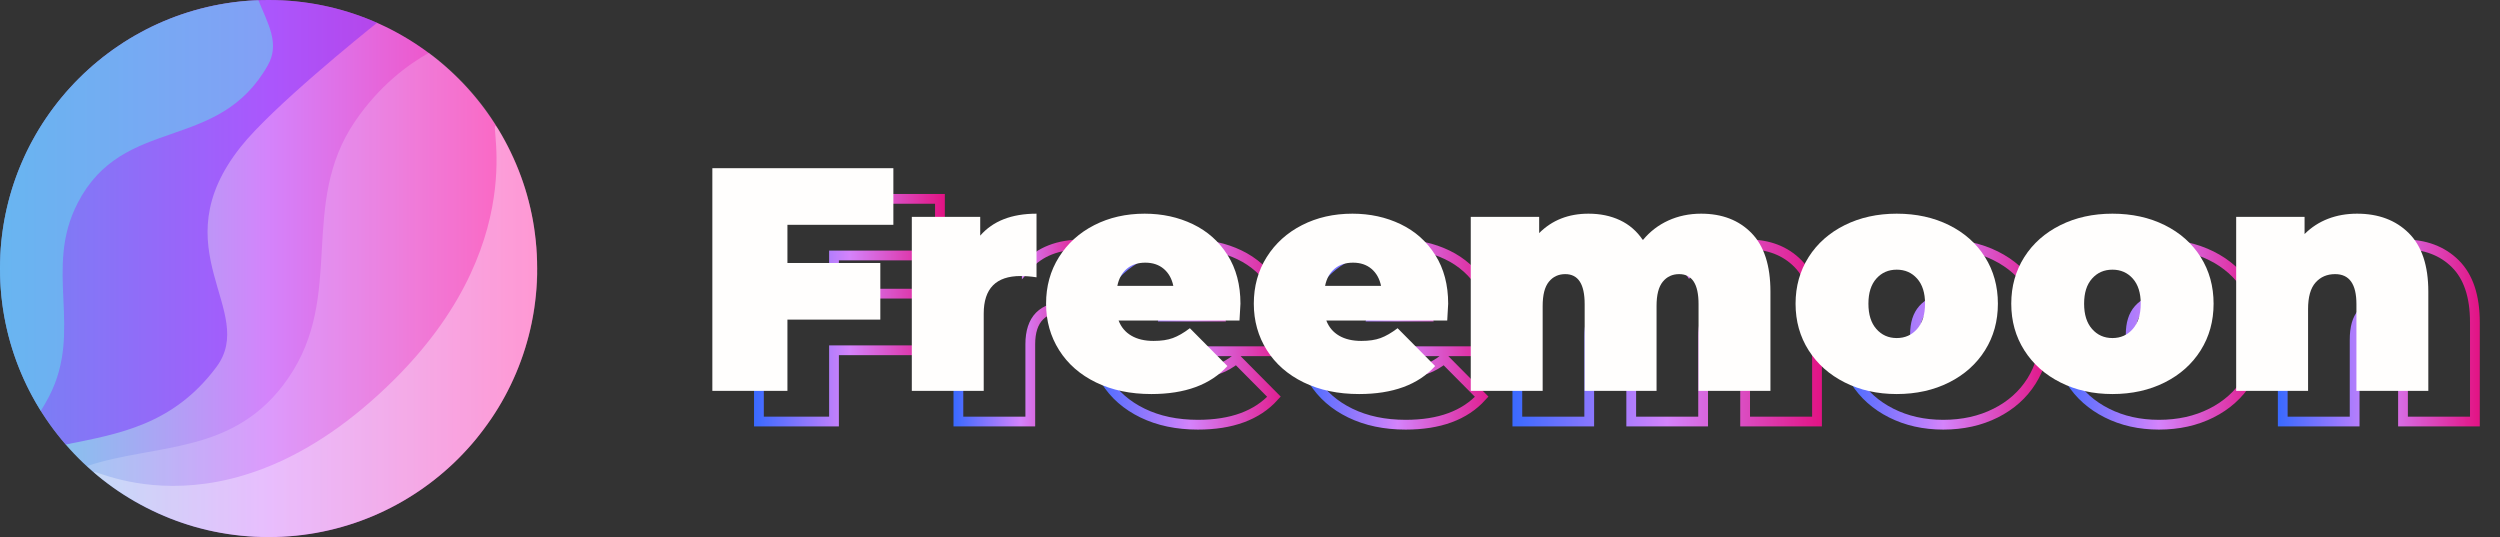<svg width="256" height="55" viewBox="0 0 256 55" fill="none" xmlns="http://www.w3.org/2000/svg">
<rect x="0" y="0" width="256" height="55" fill="#333333" stroke="none"/>
<path d="M27.502 55C42.691 55 55.004 42.688 55.004 27.5C55.004 12.312 42.691 0 27.502 0C12.313 0 0 12.312 0 27.5C0 42.688 12.313 55 27.502 55Z" fill="url(#paint0_linear)"/>
<path opacity="0.35" d="M54.996 26.865C54.996 26.816 54.996 26.759 54.996 26.71C54.988 26.506 54.98 26.295 54.972 26.091V26.083C54.964 25.871 54.947 25.668 54.931 25.464C54.931 25.415 54.923 25.358 54.923 25.309C54.907 25.106 54.89 24.902 54.866 24.707C54.866 24.699 54.866 24.699 54.866 24.691C54.841 24.487 54.825 24.283 54.792 24.08C54.784 24.031 54.776 23.974 54.776 23.925C54.752 23.73 54.719 23.526 54.695 23.331C54.695 23.323 54.695 23.323 54.695 23.314C54.662 23.111 54.63 22.915 54.597 22.712C54.589 22.663 54.581 22.614 54.573 22.557C54.54 22.362 54.499 22.174 54.459 21.979C54.459 21.971 54.459 21.962 54.45 21.954C54.41 21.759 54.369 21.555 54.32 21.36C54.312 21.311 54.296 21.262 54.288 21.213C54.247 21.026 54.198 20.839 54.149 20.651C54.149 20.643 54.141 20.635 54.141 20.627C54.092 20.432 54.035 20.236 53.986 20.049C53.97 20 53.962 19.951 53.946 19.902C53.897 19.715 53.84 19.536 53.783 19.357C53.783 19.349 53.775 19.332 53.775 19.324C53.718 19.137 53.652 18.941 53.587 18.754C53.571 18.705 53.555 18.656 53.538 18.616C53.481 18.436 53.416 18.257 53.351 18.086C53.343 18.078 53.343 18.062 53.335 18.054C53.27 17.866 53.196 17.679 53.123 17.5C53.107 17.451 53.09 17.41 53.066 17.362C53.001 17.191 52.928 17.02 52.854 16.849C52.846 16.832 52.846 16.824 52.838 16.808C52.765 16.629 52.683 16.45 52.602 16.262C52.586 16.213 52.561 16.173 52.537 16.124C52.463 15.953 52.382 15.79 52.3 15.627C52.292 15.611 52.284 15.603 52.284 15.586C52.203 15.407 52.113 15.236 52.024 15.057C51.999 15.016 51.975 14.967 51.958 14.927C51.877 14.764 51.787 14.601 51.706 14.446C51.698 14.43 51.69 14.414 51.681 14.405C51.592 14.235 51.494 14.063 51.397 13.893C51.372 13.852 51.348 13.811 51.323 13.762C51.234 13.607 51.144 13.461 51.054 13.306C49.238 10.342 55.403 23.844 40.459 38.779C22.51 56.71 7.908 46.873 9.773 48.518C10.009 48.721 10.253 48.917 10.498 49.112C10.555 49.153 10.603 49.194 10.66 49.234C10.774 49.324 10.88 49.406 10.994 49.487C11.059 49.536 11.125 49.585 11.19 49.633C11.296 49.707 11.393 49.788 11.499 49.862C11.564 49.91 11.638 49.959 11.703 50.008C11.809 50.081 11.906 50.155 12.012 50.22C12.086 50.269 12.151 50.318 12.224 50.358C12.33 50.432 12.436 50.497 12.55 50.57C12.615 50.611 12.688 50.66 12.753 50.7C12.876 50.774 12.99 50.847 13.112 50.92C13.169 50.953 13.226 50.993 13.283 51.026C13.462 51.132 13.641 51.238 13.82 51.344C13.82 51.344 13.82 51.344 13.828 51.344C14.008 51.45 14.187 51.547 14.374 51.645C14.431 51.678 14.496 51.71 14.553 51.743C14.675 51.808 14.806 51.873 14.928 51.938C15.001 51.979 15.074 52.011 15.148 52.044C15.262 52.101 15.376 52.158 15.498 52.215C15.571 52.256 15.653 52.288 15.726 52.329C15.84 52.386 15.954 52.435 16.068 52.492C16.141 52.524 16.223 52.565 16.296 52.598C16.418 52.655 16.532 52.704 16.654 52.752C16.728 52.785 16.801 52.818 16.874 52.85C17.005 52.907 17.135 52.956 17.265 53.013C17.33 53.037 17.395 53.062 17.461 53.094C17.656 53.168 17.852 53.249 18.055 53.322C18.251 53.396 18.454 53.461 18.65 53.534C18.715 53.559 18.78 53.575 18.845 53.599C18.983 53.648 19.114 53.689 19.252 53.73C19.334 53.754 19.407 53.779 19.488 53.803C19.611 53.844 19.741 53.876 19.863 53.917C19.945 53.941 20.026 53.966 20.116 53.99C20.238 54.023 20.368 54.055 20.49 54.088C20.572 54.112 20.661 54.129 20.743 54.153C20.873 54.186 21.003 54.218 21.125 54.251C21.207 54.267 21.288 54.291 21.37 54.308C21.508 54.34 21.655 54.373 21.793 54.397C21.858 54.414 21.932 54.43 21.997 54.438C22.42 54.528 22.844 54.601 23.275 54.666C23.349 54.674 23.414 54.682 23.487 54.699C23.634 54.723 23.78 54.739 23.927 54.756C24.008 54.764 24.098 54.78 24.179 54.788C24.31 54.805 24.448 54.821 24.578 54.837C24.668 54.845 24.758 54.853 24.839 54.862C24.969 54.878 25.1 54.886 25.238 54.894C25.328 54.902 25.417 54.91 25.507 54.919C25.645 54.927 25.776 54.935 25.914 54.943C25.995 54.951 26.085 54.951 26.166 54.959C26.313 54.967 26.468 54.976 26.614 54.976C26.688 54.976 26.761 54.984 26.834 54.984C27.054 54.992 27.282 54.992 27.502 54.992C42.691 54.992 55.004 42.679 55.004 27.492C55.004 27.288 55.004 27.077 54.996 26.865Z" fill="white"/>
<path opacity="0.44" d="M27.502 0C12.314 0 0 12.313 0 27.5C0 34.397 2.541 40.692 6.727 45.521C12.167 44.422 17.729 43.518 22.16 37.581C26.435 31.857 16.345 25.497 24.652 15.033C27.844 11.01 37.12 3.526 38.611 2.337C35.215 0.839 31.452 0 27.502 0Z" fill="#761FFF"/>
<path opacity="0.53" d="M26.46 0.024C11.752 0.57 0 12.663 0 27.5C0 32.85 1.531 37.842 4.178 42.068C4.471 41.604 4.756 41.108 5.033 40.578C8.543 33.77 4.438 27.581 7.957 20.782C12.631 11.735 22.339 15.7 27.429 6.678C28.675 4.454 27.445 2.459 26.46 0.024Z" fill="#5FE0ED"/>
<path opacity="0.19" d="M55.004 27.5C55.004 27.288 55.004 27.077 54.996 26.865C54.996 26.824 54.996 26.792 54.996 26.751C54.988 26.547 54.98 26.344 54.972 26.14C54.972 26.099 54.964 26.059 54.964 26.018C54.956 25.806 54.939 25.603 54.923 25.391C54.923 25.383 54.923 25.375 54.923 25.358C54.907 25.155 54.89 24.959 54.866 24.756C54.866 24.715 54.858 24.683 54.858 24.642C54.833 24.446 54.817 24.243 54.793 24.047C54.785 24.007 54.785 23.966 54.776 23.925C54.752 23.721 54.719 23.526 54.695 23.323C54.695 23.306 54.687 23.29 54.687 23.265C54.654 23.078 54.63 22.883 54.589 22.695C54.581 22.663 54.581 22.622 54.573 22.59C54.54 22.394 54.499 22.207 54.459 22.012C54.451 21.971 54.443 21.922 54.434 21.881C54.394 21.686 54.353 21.498 54.312 21.303C54.304 21.279 54.296 21.254 54.296 21.222C54.255 21.042 54.215 20.863 54.166 20.684C54.157 20.651 54.149 20.611 54.141 20.578C54.092 20.391 54.043 20.204 53.995 20.024C53.978 19.976 53.97 19.935 53.954 19.886C53.905 19.699 53.848 19.52 53.791 19.332C53.783 19.3 53.767 19.267 53.758 19.235C53.709 19.072 53.653 18.901 53.596 18.738C53.587 18.705 53.571 18.665 53.563 18.632C53.506 18.453 53.441 18.274 53.376 18.103C53.359 18.054 53.343 18.005 53.327 17.964C53.262 17.793 53.197 17.614 53.131 17.443C53.115 17.402 53.099 17.362 53.083 17.321C53.017 17.166 52.96 17.012 52.895 16.857C52.879 16.824 52.863 16.783 52.846 16.751C52.773 16.58 52.7 16.417 52.626 16.246C52.602 16.197 52.578 16.148 52.561 16.099C52.488 15.937 52.415 15.774 52.333 15.611C52.309 15.562 52.292 15.521 52.268 15.472C52.195 15.334 52.13 15.187 52.056 15.049C52.04 15.008 52.016 14.976 51.999 14.935C51.918 14.772 51.836 14.617 51.747 14.463C51.722 14.414 51.69 14.357 51.665 14.308C51.584 14.153 51.494 14.007 51.413 13.852C51.38 13.803 51.356 13.754 51.323 13.705C51.25 13.575 51.169 13.445 51.095 13.314C51.063 13.265 51.038 13.217 51.006 13.168C50.924 13.029 50.835 12.891 50.753 12.761C50.721 12.704 50.688 12.655 50.647 12.598C50.558 12.459 50.46 12.313 50.37 12.174C50.338 12.117 50.297 12.069 50.265 12.011C50.183 11.889 50.102 11.775 50.02 11.653C49.98 11.596 49.939 11.539 49.898 11.474C49.817 11.36 49.727 11.238 49.646 11.124C49.605 11.067 49.564 11.018 49.523 10.961C49.426 10.831 49.328 10.7 49.222 10.57C49.181 10.513 49.133 10.456 49.092 10.407C49.002 10.301 48.921 10.187 48.831 10.082C48.782 10.016 48.725 9.951 48.668 9.886C48.587 9.788 48.497 9.682 48.416 9.585C48.367 9.528 48.326 9.479 48.278 9.422C48.172 9.3 48.066 9.178 47.96 9.064C47.911 9.007 47.862 8.95 47.805 8.901C47.716 8.803 47.618 8.697 47.528 8.599C47.463 8.534 47.406 8.469 47.341 8.404C47.26 8.314 47.17 8.225 47.08 8.143C47.032 8.095 46.974 8.038 46.926 7.989C46.812 7.875 46.698 7.769 46.584 7.655C46.527 7.598 46.47 7.549 46.413 7.492C46.315 7.394 46.209 7.305 46.111 7.207C46.046 7.142 45.973 7.085 45.908 7.028C45.818 6.946 45.737 6.873 45.647 6.792C45.59 6.743 45.533 6.694 45.476 6.645C45.354 6.539 45.24 6.441 45.118 6.344C45.053 6.295 44.995 6.238 44.93 6.189C44.816 6.099 44.702 6.002 44.588 5.912C44.523 5.863 44.458 5.806 44.385 5.757C44.295 5.684 44.197 5.619 44.108 5.546C44.051 5.497 43.986 5.456 43.929 5.407C41.714 6.645 38.839 8.795 36.379 12.394C30.54 20.92 35.377 30.212 29.522 38.713C24.066 46.637 16.076 45.358 8.918 47.72C9.064 47.858 9.211 47.989 9.357 48.119C9.366 48.127 9.374 48.135 9.39 48.143C9.537 48.266 9.675 48.396 9.822 48.518C9.838 48.534 9.854 48.542 9.871 48.559C10.009 48.681 10.156 48.795 10.294 48.909C10.319 48.925 10.335 48.941 10.359 48.958C10.498 49.072 10.644 49.178 10.783 49.292C10.807 49.308 10.832 49.332 10.856 49.349C10.994 49.454 11.141 49.56 11.28 49.666C11.304 49.682 11.336 49.707 11.361 49.723C11.508 49.829 11.646 49.927 11.793 50.033C11.817 50.049 11.85 50.073 11.874 50.09C12.021 50.187 12.167 50.293 12.314 50.391C12.338 50.407 12.371 50.432 12.395 50.448C12.542 50.546 12.688 50.643 12.843 50.733C12.867 50.749 12.9 50.766 12.925 50.782C13.079 50.88 13.234 50.969 13.389 51.067C13.413 51.083 13.43 51.091 13.454 51.108C13.617 51.205 13.771 51.295 13.934 51.393C13.951 51.401 13.959 51.409 13.975 51.417C15.034 52.02 16.141 52.549 17.282 53.005C17.306 53.013 17.339 53.029 17.363 53.038C17.51 53.094 17.656 53.151 17.803 53.209C17.86 53.233 17.917 53.249 17.974 53.274C18.104 53.322 18.243 53.371 18.373 53.42C18.446 53.445 18.52 53.469 18.593 53.493C18.723 53.534 18.845 53.575 18.976 53.624C19.057 53.648 19.138 53.681 19.22 53.705C19.342 53.746 19.464 53.779 19.586 53.819C19.676 53.844 19.765 53.876 19.855 53.901C19.977 53.933 20.091 53.966 20.213 53.998C20.311 54.023 20.401 54.047 20.498 54.072C20.613 54.104 20.735 54.129 20.849 54.161C20.946 54.186 21.044 54.21 21.15 54.235C21.264 54.259 21.378 54.292 21.492 54.316C21.598 54.34 21.696 54.365 21.802 54.381C21.916 54.406 22.029 54.43 22.135 54.455C22.241 54.479 22.347 54.495 22.461 54.52C22.575 54.544 22.681 54.56 22.795 54.577C22.909 54.593 23.015 54.617 23.129 54.634C23.235 54.65 23.349 54.666 23.455 54.682C23.569 54.699 23.683 54.715 23.797 54.731C23.903 54.748 24.009 54.764 24.114 54.772C24.236 54.788 24.351 54.797 24.473 54.813C24.579 54.821 24.684 54.837 24.782 54.845C24.904 54.862 25.035 54.87 25.157 54.878C25.255 54.886 25.36 54.894 25.458 54.902C25.588 54.91 25.727 54.919 25.857 54.927C25.955 54.935 26.044 54.943 26.142 54.943C26.289 54.951 26.444 54.951 26.59 54.959C26.672 54.959 26.745 54.968 26.826 54.968C27.054 54.976 27.274 54.976 27.502 54.976C27.51 54.976 27.51 54.976 27.518 54.976C27.738 54.976 27.95 54.976 28.17 54.968C28.203 54.968 28.227 54.968 28.26 54.968C28.463 54.959 28.667 54.951 28.879 54.943C28.919 54.943 28.952 54.943 28.993 54.935C29.196 54.927 29.4 54.91 29.595 54.894C29.628 54.894 29.669 54.886 29.701 54.886C29.905 54.87 30.116 54.853 30.32 54.829C30.336 54.829 30.361 54.821 30.377 54.821C30.581 54.797 30.784 54.78 30.988 54.748C31.004 54.748 31.02 54.739 31.045 54.739C31.248 54.715 31.452 54.682 31.656 54.658C31.688 54.65 31.721 54.65 31.753 54.642C31.949 54.609 32.144 54.577 32.34 54.544C32.38 54.536 32.413 54.528 32.454 54.528C32.649 54.495 32.845 54.455 33.04 54.414C33.073 54.406 33.097 54.397 33.13 54.397C33.333 54.357 33.537 54.316 33.732 54.267C33.74 54.267 33.749 54.267 33.757 54.259C33.952 54.21 34.148 54.161 34.343 54.112C34.368 54.104 34.4 54.096 34.425 54.088C34.612 54.039 34.799 53.99 34.995 53.933C35.035 53.925 35.068 53.909 35.109 53.901C35.296 53.844 35.475 53.795 35.663 53.738C35.695 53.73 35.736 53.713 35.768 53.705C35.956 53.648 36.143 53.583 36.33 53.526C36.355 53.518 36.379 53.51 36.404 53.502C36.583 53.437 36.77 53.38 36.949 53.314C36.965 53.306 36.99 53.298 37.006 53.29C37.194 53.225 37.373 53.151 37.552 53.078C37.584 53.062 37.625 53.054 37.658 53.038C37.837 52.964 38.008 52.899 38.179 52.826C38.22 52.809 38.252 52.793 38.293 52.777C38.464 52.704 38.635 52.63 38.814 52.549C38.847 52.533 38.879 52.516 38.912 52.5C39.091 52.419 39.262 52.337 39.441 52.256C39.458 52.248 39.474 52.239 39.49 52.231C39.661 52.15 39.824 52.069 39.987 51.987C40.02 51.971 40.044 51.954 40.077 51.938C40.239 51.857 40.41 51.767 40.573 51.678C40.614 51.653 40.647 51.637 40.687 51.612C40.85 51.523 41.005 51.433 41.168 51.344C41.209 51.319 41.241 51.303 41.282 51.279C41.445 51.189 41.599 51.091 41.762 50.993C41.795 50.977 41.819 50.961 41.852 50.937C42.007 50.847 42.153 50.749 42.3 50.651C42.324 50.635 42.349 50.627 42.365 50.611C42.52 50.513 42.683 50.407 42.837 50.301C42.87 50.277 42.911 50.252 42.943 50.228C43.09 50.13 43.245 50.025 43.391 49.919C43.432 49.894 43.473 49.862 43.505 49.837C43.652 49.731 43.798 49.626 43.945 49.52C43.977 49.495 44.018 49.463 44.051 49.438C44.197 49.324 44.344 49.218 44.491 49.104C44.515 49.088 44.539 49.064 44.564 49.047C44.702 48.941 44.833 48.836 44.963 48.721C44.995 48.697 45.028 48.673 45.053 48.648C45.191 48.534 45.329 48.42 45.468 48.298C45.509 48.266 45.541 48.233 45.582 48.2C45.712 48.086 45.851 47.964 45.981 47.85C46.022 47.818 46.054 47.785 46.095 47.752C46.225 47.63 46.355 47.508 46.486 47.386C46.518 47.353 46.543 47.329 46.575 47.297C46.698 47.182 46.82 47.06 46.934 46.946C46.958 46.922 46.983 46.897 47.015 46.865C47.137 46.743 47.26 46.612 47.382 46.482C47.414 46.45 47.447 46.417 47.479 46.376C47.602 46.246 47.724 46.116 47.838 45.993C47.87 45.953 47.911 45.92 47.944 45.88C48.058 45.749 48.18 45.619 48.294 45.489C48.326 45.448 48.359 45.415 48.392 45.375C48.505 45.236 48.628 45.098 48.742 44.959L50.403 42.728C50.558 42.492 50.713 42.256 50.867 42.011C50.9 41.955 50.941 41.897 50.973 41.849C51.038 41.743 51.095 41.645 51.16 41.539C51.193 41.482 51.234 41.417 51.266 41.36C51.47 41.018 51.665 40.668 51.853 40.309C51.885 40.244 51.926 40.179 51.959 40.106C52.007 40.008 52.065 39.902 52.113 39.797C52.146 39.723 52.187 39.65 52.219 39.585C52.292 39.438 52.366 39.292 52.431 39.145C52.48 39.039 52.529 38.933 52.578 38.827C52.618 38.73 52.667 38.632 52.708 38.534C52.74 38.453 52.781 38.371 52.814 38.29C52.854 38.192 52.895 38.094 52.936 37.997C52.977 37.907 53.009 37.818 53.042 37.728C53.083 37.639 53.115 37.549 53.156 37.451C53.221 37.288 53.278 37.126 53.343 36.963C53.376 36.873 53.408 36.783 53.441 36.702C53.473 36.604 53.514 36.498 53.547 36.401C53.579 36.311 53.612 36.222 53.636 36.132C53.677 36.018 53.709 35.912 53.742 35.798C53.767 35.725 53.791 35.643 53.815 35.57C53.872 35.391 53.921 35.22 53.97 35.041C53.995 34.959 54.011 34.886 54.035 34.805C54.068 34.682 54.1 34.568 54.133 34.446C54.157 34.365 54.174 34.283 54.198 34.202C54.231 34.064 54.263 33.925 54.296 33.787C54.312 33.73 54.328 33.673 54.337 33.608C54.377 33.42 54.418 33.233 54.459 33.038C54.475 32.964 54.483 32.899 54.499 32.826C54.524 32.687 54.548 32.557 54.581 32.419C54.597 32.345 54.605 32.272 54.622 32.199C54.654 32.036 54.679 31.873 54.703 31.702C54.711 31.661 54.719 31.629 54.719 31.588C54.752 31.393 54.776 31.189 54.801 30.985C54.809 30.92 54.817 30.855 54.825 30.79C54.842 30.643 54.858 30.497 54.874 30.342C54.882 30.277 54.89 30.212 54.898 30.147C54.915 29.959 54.931 29.772 54.947 29.577C54.947 29.56 54.947 29.536 54.956 29.52C54.972 29.316 54.98 29.104 54.996 28.893C54.996 28.827 55.004 28.77 55.004 28.705C55.013 28.55 55.021 28.396 55.021 28.233C55.021 28.168 55.021 28.111 55.029 28.046C55.004 27.924 55.004 27.712 55.004 27.5Z" fill="white"/>
<path d="M77.714 43.165H85.402V35.868H94.914V30.07H85.402V26.161H96.25V20.363H77.714V43.165Z" stroke="url(#paint1_linear)" stroke-miterlimit="10"/>
<path d="M105.143 27.269V25.347H98.139V43.165H105.502V35.249C105.502 32.684 106.764 31.406 109.28 31.406C109.777 31.406 110.323 31.446 110.909 31.536V25.021C108.368 25.021 106.446 25.77 105.143 27.269Z" stroke="url(#paint2_linear)" stroke-miterlimit="10"/>
<path d="M126.92 26.096C125.43 25.38 123.785 25.021 121.985 25.021C120.071 25.021 118.353 25.412 116.822 26.194C115.291 26.976 114.085 28.067 113.206 29.468C112.326 30.868 111.886 32.456 111.886 34.239C111.886 35.998 112.334 37.586 113.222 38.995C114.11 40.404 115.372 41.511 117.001 42.301C118.63 43.091 120.519 43.49 122.669 43.49C126.122 43.49 128.72 42.538 130.455 40.624L126.611 36.748C125.984 37.228 125.397 37.562 124.868 37.757C124.339 37.953 123.679 38.051 122.897 38.051C121.985 38.051 121.228 37.871 120.617 37.513C120.006 37.155 119.574 36.642 119.314 35.966H131.693C131.758 34.923 131.79 34.345 131.79 34.239C131.79 32.309 131.351 30.648 130.471 29.256C129.591 27.871 128.411 26.813 126.92 26.096ZM119.183 32.415C119.338 31.658 119.664 31.072 120.161 30.656C120.658 30.241 121.293 30.038 122.05 30.038C122.808 30.038 123.443 30.249 123.94 30.673C124.436 31.096 124.762 31.674 124.917 32.415H119.183V32.415Z" stroke="url(#paint3_linear)" stroke-miterlimit="10"/>
<path d="M148.192 26.096C146.702 25.38 145.057 25.021 143.257 25.021C141.343 25.021 139.625 25.412 138.094 26.194C136.563 26.976 135.357 28.067 134.478 29.468C133.598 30.868 133.158 32.456 133.158 34.239C133.158 35.998 133.606 37.586 134.494 38.995C135.382 40.404 136.644 41.511 138.273 42.301C139.902 43.091 141.791 43.49 143.941 43.49C147.394 43.49 149.992 42.538 151.727 40.624L147.883 36.748C147.256 37.228 146.669 37.562 146.14 37.757C145.611 37.953 144.951 38.051 144.169 38.051C143.257 38.051 142.5 37.871 141.889 37.513C141.278 37.155 140.846 36.642 140.586 35.966H152.965C153.03 34.923 153.062 34.345 153.062 34.239C153.062 32.309 152.623 30.648 151.743 29.256C150.863 27.871 149.683 26.813 148.192 26.096ZM140.455 32.415C140.61 31.658 140.936 31.072 141.433 30.656C141.93 30.241 142.565 30.038 143.322 30.038C144.08 30.038 144.715 30.249 145.212 30.673C145.708 31.096 146.034 31.674 146.189 32.415H140.455V32.415Z" stroke="url(#paint4_linear)" stroke-miterlimit="10"/>
<path d="M178.96 25.021C177.747 25.021 176.623 25.257 175.605 25.722C174.587 26.186 173.715 26.854 172.999 27.725C172.388 26.813 171.606 26.137 170.653 25.689C169.7 25.241 168.625 25.021 167.428 25.021C165.384 25.021 163.707 25.681 162.379 27.008V25.347H155.375V43.165H162.737V34.468C162.737 33.336 162.949 32.513 163.373 31.992C163.796 31.471 164.358 31.21 165.05 31.21C166.378 31.21 167.037 32.228 167.037 34.272V43.165H174.4V34.468C174.4 33.336 174.611 32.513 175.035 31.992C175.458 31.471 176.02 31.21 176.712 31.21C178.04 31.21 178.7 32.228 178.7 34.272V43.165H186.062V33.002C186.062 30.331 185.418 28.336 184.123 27.008C182.829 25.689 181.11 25.021 178.96 25.021Z" stroke="url(#paint5_linear)" stroke-miterlimit="10"/>
<path d="M204.353 26.194C202.781 25.412 200.99 25.021 198.994 25.021C197.015 25.021 195.24 25.412 193.668 26.194C192.096 26.976 190.859 28.067 189.971 29.468C189.083 30.868 188.635 32.456 188.635 34.239C188.635 36.023 189.083 37.611 189.971 39.011C190.859 40.412 192.096 41.511 193.668 42.301C195.24 43.091 197.015 43.49 198.994 43.49C200.99 43.49 202.781 43.091 204.353 42.301C205.925 41.511 207.155 40.412 208.034 39.011C208.914 37.611 209.353 36.023 209.353 34.239C209.353 32.456 208.914 30.868 208.034 29.468C207.155 28.067 205.925 26.976 204.353 26.194ZM201.079 36.829C200.534 37.448 199.841 37.757 198.994 37.757C198.147 37.757 197.455 37.448 196.91 36.829C196.364 36.21 196.095 35.347 196.095 34.239C196.095 33.132 196.364 32.277 196.91 31.666C197.455 31.055 198.147 30.754 198.994 30.754C199.841 30.754 200.534 31.055 201.079 31.666C201.625 32.277 201.894 33.132 201.894 34.239C201.894 35.347 201.625 36.21 201.079 36.829Z" stroke="url(#paint6_linear)" stroke-miterlimit="10"/>
<path d="M226.44 26.194C224.868 25.412 223.076 25.021 221.081 25.021C219.102 25.021 217.326 25.412 215.755 26.194C214.183 26.976 212.945 28.067 212.057 29.468C211.17 30.868 210.722 32.456 210.722 34.239C210.722 36.023 211.17 37.611 212.057 39.011C212.945 40.412 214.183 41.511 215.755 42.301C217.326 43.091 219.102 43.49 221.081 43.49C223.076 43.49 224.868 43.091 226.44 42.301C228.011 41.511 229.241 40.412 230.121 39.011C231 37.611 231.44 36.023 231.44 34.239C231.44 32.456 231 30.868 230.121 29.468C229.241 28.067 228.011 26.976 226.44 26.194ZM223.166 36.829C222.62 37.448 221.928 37.757 221.081 37.757C220.234 37.757 219.542 37.448 218.996 36.829C218.45 36.21 218.182 35.347 218.182 34.239C218.182 33.132 218.45 32.277 218.996 31.666C219.542 31.055 220.234 30.754 221.081 30.754C221.928 30.754 222.62 31.055 223.166 31.666C223.711 32.277 223.98 33.132 223.98 34.239C223.98 35.347 223.711 36.21 223.166 36.829Z" stroke="url(#paint7_linear)" stroke-miterlimit="10"/>
<path d="M251.425 27.008C250.09 25.681 248.322 25.021 246.132 25.021C245.065 25.021 244.079 25.192 243.167 25.542C242.255 25.893 241.449 26.414 240.757 27.106V25.347H233.753V43.165H241.115V34.793C241.115 33.556 241.368 32.651 241.881 32.073C242.394 31.495 243.061 31.21 243.884 31.21C245.342 31.21 246.067 32.228 246.067 34.272V43.165H253.429V33.002C253.429 30.331 252.761 28.336 251.425 27.008Z" stroke="url(#paint8_linear)" stroke-miterlimit="10"/>
<path d="M80.633 23.021V26.93H90.145V32.728H80.633V40.024H72.945V17.223H91.481V23.021H80.633Z" fill="#FFFEFD"/>
<path d="M106.14 21.881V28.396C105.554 28.306 105.008 28.265 104.511 28.265C101.995 28.265 100.733 29.544 100.733 32.109V40.024H93.37V22.207H100.374V24.129C101.677 22.63 103.599 21.881 106.14 21.881Z" fill="#FFFEFD"/>
<path d="M126.924 32.826H114.545C114.806 33.502 115.237 34.015 115.848 34.373C116.459 34.731 117.216 34.91 118.128 34.91C118.91 34.91 119.57 34.813 120.099 34.617C120.629 34.422 121.215 34.088 121.842 33.608L125.686 37.484C123.951 39.397 121.353 40.35 117.9 40.35C115.75 40.35 113.861 39.951 112.232 39.161C110.603 38.371 109.341 37.264 108.453 35.855C107.566 34.446 107.118 32.858 107.118 31.099C107.118 29.316 107.557 27.728 108.437 26.327C109.317 24.927 110.522 23.835 112.053 23.054C113.584 22.272 115.302 21.881 117.216 21.881C119.016 21.881 120.661 22.239 122.151 22.956C123.642 23.673 124.823 24.723 125.702 26.116C126.582 27.508 127.022 29.169 127.022 31.099C127.022 31.205 126.989 31.783 126.924 32.826ZM115.392 27.516C114.895 27.932 114.569 28.518 114.415 29.275H120.148C119.993 28.534 119.668 27.956 119.171 27.533C118.674 27.109 118.039 26.897 117.281 26.897C116.516 26.897 115.889 27.101 115.392 27.516Z" fill="#FFFEFD"/>
<path d="M148.196 32.826H135.817C136.078 33.502 136.509 34.015 137.12 34.373C137.731 34.731 138.488 34.91 139.4 34.91C140.182 34.91 140.842 34.813 141.371 34.617C141.9 34.422 142.487 34.088 143.114 33.608L146.958 37.484C145.223 39.397 142.625 40.35 139.172 40.35C137.022 40.35 135.133 39.951 133.504 39.161C131.875 38.371 130.613 37.264 129.725 35.855C128.838 34.446 128.39 32.858 128.39 31.099C128.39 29.316 128.829 27.728 129.709 26.327C130.589 24.927 131.794 23.835 133.325 23.054C134.856 22.272 136.574 21.881 138.488 21.881C140.288 21.881 141.933 22.239 143.423 22.956C144.914 23.673 146.095 24.723 146.974 26.116C147.854 27.508 148.293 29.169 148.293 31.099C148.293 31.205 148.261 31.783 148.196 32.826ZM136.664 27.516C136.167 27.932 135.841 28.518 135.687 29.275H141.42C141.265 28.534 140.94 27.956 140.443 27.533C139.946 27.109 139.311 26.897 138.553 26.897C137.788 26.897 137.161 27.101 136.664 27.516Z" fill="#FFFEFD"/>
<path d="M179.355 23.868C180.65 25.195 181.293 27.191 181.293 29.862V40.024H173.931V31.132C173.931 29.088 173.271 28.07 171.944 28.07C171.251 28.07 170.689 28.331 170.266 28.852C169.842 29.373 169.631 30.195 169.631 31.327V40.024H162.269V31.132C162.269 29.088 161.609 28.07 160.281 28.07C159.589 28.07 159.027 28.331 158.604 28.852C158.18 29.373 157.969 30.195 157.969 31.327V40.024H150.606V22.207H157.61V23.868C158.938 22.541 160.615 21.881 162.66 21.881C163.857 21.881 164.932 22.101 165.884 22.549C166.837 22.997 167.619 23.673 168.23 24.585C168.947 23.713 169.818 23.046 170.836 22.581C171.854 22.117 172.978 21.881 174.191 21.881C176.341 21.881 178.06 22.541 179.355 23.868Z" fill="#FFFEFD"/>
<path d="M188.899 39.161C187.327 38.371 186.09 37.272 185.202 35.871C184.314 34.471 183.866 32.883 183.866 31.099C183.866 29.316 184.314 27.728 185.202 26.327C186.09 24.927 187.327 23.835 188.899 23.054C190.471 22.272 192.246 21.881 194.225 21.881C196.221 21.881 198.012 22.272 199.584 23.054C201.156 23.835 202.386 24.927 203.265 26.327C204.145 27.728 204.584 29.316 204.584 31.099C204.584 32.883 204.145 34.471 203.265 35.871C202.386 37.272 201.156 38.371 199.584 39.161C198.012 39.951 196.221 40.35 194.225 40.35C192.246 40.35 190.471 39.951 188.899 39.161ZM196.31 33.689C196.856 33.07 197.125 32.207 197.125 31.099C197.125 29.992 196.856 29.137 196.31 28.526C195.765 27.915 195.072 27.614 194.225 27.614C193.378 27.614 192.686 27.915 192.14 28.526C191.595 29.137 191.326 29.992 191.326 31.099C191.326 32.207 191.595 33.07 192.14 33.689C192.686 34.308 193.378 34.617 194.225 34.617C195.072 34.617 195.765 34.308 196.31 33.689Z" fill="#FFFEFD"/>
<path d="M210.986 39.161C209.414 38.371 208.176 37.272 207.288 35.871C206.401 34.471 205.953 32.883 205.953 31.099C205.953 29.316 206.401 27.728 207.288 26.327C208.176 24.927 209.414 23.835 210.986 23.054C212.557 22.272 214.333 21.881 216.312 21.881C218.307 21.881 220.099 22.272 221.67 23.054C223.242 23.835 224.472 24.927 225.352 26.327C226.231 27.728 226.671 29.316 226.671 31.099C226.671 32.883 226.231 34.471 225.352 35.871C224.472 37.272 223.242 38.371 221.67 39.161C220.099 39.951 218.307 40.35 216.312 40.35C214.333 40.35 212.557 39.951 210.986 39.161ZM218.397 33.689C218.942 33.07 219.211 32.207 219.211 31.099C219.211 29.992 218.942 29.137 218.397 28.526C217.851 27.915 217.159 27.614 216.312 27.614C215.465 27.614 214.773 27.915 214.227 28.526C213.681 29.137 213.413 29.992 213.413 31.099C213.413 32.207 213.681 33.07 214.227 33.689C214.773 34.308 215.465 34.617 216.312 34.617C217.159 34.617 217.851 34.308 218.397 33.689Z" fill="#FFFEFD"/>
<path d="M246.656 23.868C247.992 25.195 248.66 27.191 248.66 29.862V40.024H241.298V31.132C241.298 29.088 240.573 28.07 239.115 28.07C238.292 28.07 237.625 28.355 237.112 28.933C236.598 29.511 236.346 30.415 236.346 31.653V40.024H228.984V22.207H235.988V23.966C236.68 23.274 237.486 22.752 238.398 22.402C239.31 22.052 240.296 21.881 241.363 21.881C243.553 21.881 245.321 22.541 246.656 23.868Z" fill="#FFFEFD"/>
<defs>
<linearGradient id="paint0_linear" x1="-0.004" y1="27.503" x2="55.001" y2="27.503" gradientUnits="userSpaceOnUse">
<stop stop-color="#70D5EA"/>
<stop offset="0.5" stop-color="#D483FB"/>
<stop offset="1" stop-color="#FF3CAC"/>
</linearGradient>
<linearGradient id="paint1_linear" x1="77.348" y1="31.765" x2="96.617" y2="31.765" gradientUnits="userSpaceOnUse">
<stop stop-color="#3B6AFF"/>
<stop offset="0.5" stop-color="#D483FB"/>
<stop offset="1" stop-color="#E21485"/>
</linearGradient>
<linearGradient id="paint2_linear" x1="97.773" y1="34.094" x2="111.276" y2="34.094" gradientUnits="userSpaceOnUse">
<stop stop-color="#3B6AFF"/>
<stop offset="0.5" stop-color="#D483FB"/>
<stop offset="1" stop-color="#E21485"/>
</linearGradient>
<linearGradient id="paint3_linear" x1="111.521" y1="34.257" x2="132.157" y2="34.257" gradientUnits="userSpaceOnUse">
<stop stop-color="#3B6AFF"/>
<stop offset="0.5" stop-color="#D483FB"/>
<stop offset="1" stop-color="#E21485"/>
</linearGradient>
<linearGradient id="paint4_linear" x1="132.793" y1="34.257" x2="153.429" y2="34.257" gradientUnits="userSpaceOnUse">
<stop stop-color="#3B6AFF"/>
<stop offset="0.5" stop-color="#D483FB"/>
<stop offset="1" stop-color="#E21485"/>
</linearGradient>
<linearGradient id="paint5_linear" x1="155.009" y1="34.094" x2="186.429" y2="34.094" gradientUnits="userSpaceOnUse">
<stop stop-color="#3B6AFF"/>
<stop offset="0.5" stop-color="#D483FB"/>
<stop offset="1" stop-color="#E21485"/>
</linearGradient>
<linearGradient id="paint6_linear" x1="188.269" y1="34.257" x2="209.72" y2="34.257" gradientUnits="userSpaceOnUse">
<stop stop-color="#3B6AFF"/>
<stop offset="0.5" stop-color="#D483FB"/>
<stop offset="1" stop-color="#E21485"/>
</linearGradient>
<linearGradient id="paint7_linear" x1="210.355" y1="34.257" x2="231.806" y2="34.257" gradientUnits="userSpaceOnUse">
<stop stop-color="#3B6AFF"/>
<stop offset="0.5" stop-color="#D483FB"/>
<stop offset="1" stop-color="#E21485"/>
</linearGradient>
<linearGradient id="paint8_linear" x1="233.386" y1="34.094" x2="253.795" y2="34.094" gradientUnits="userSpaceOnUse">
<stop stop-color="#3B6AFF"/>
<stop offset="0.5" stop-color="#D483FB"/>
<stop offset="1" stop-color="#E21485"/>
</linearGradient>
</defs>
</svg>
